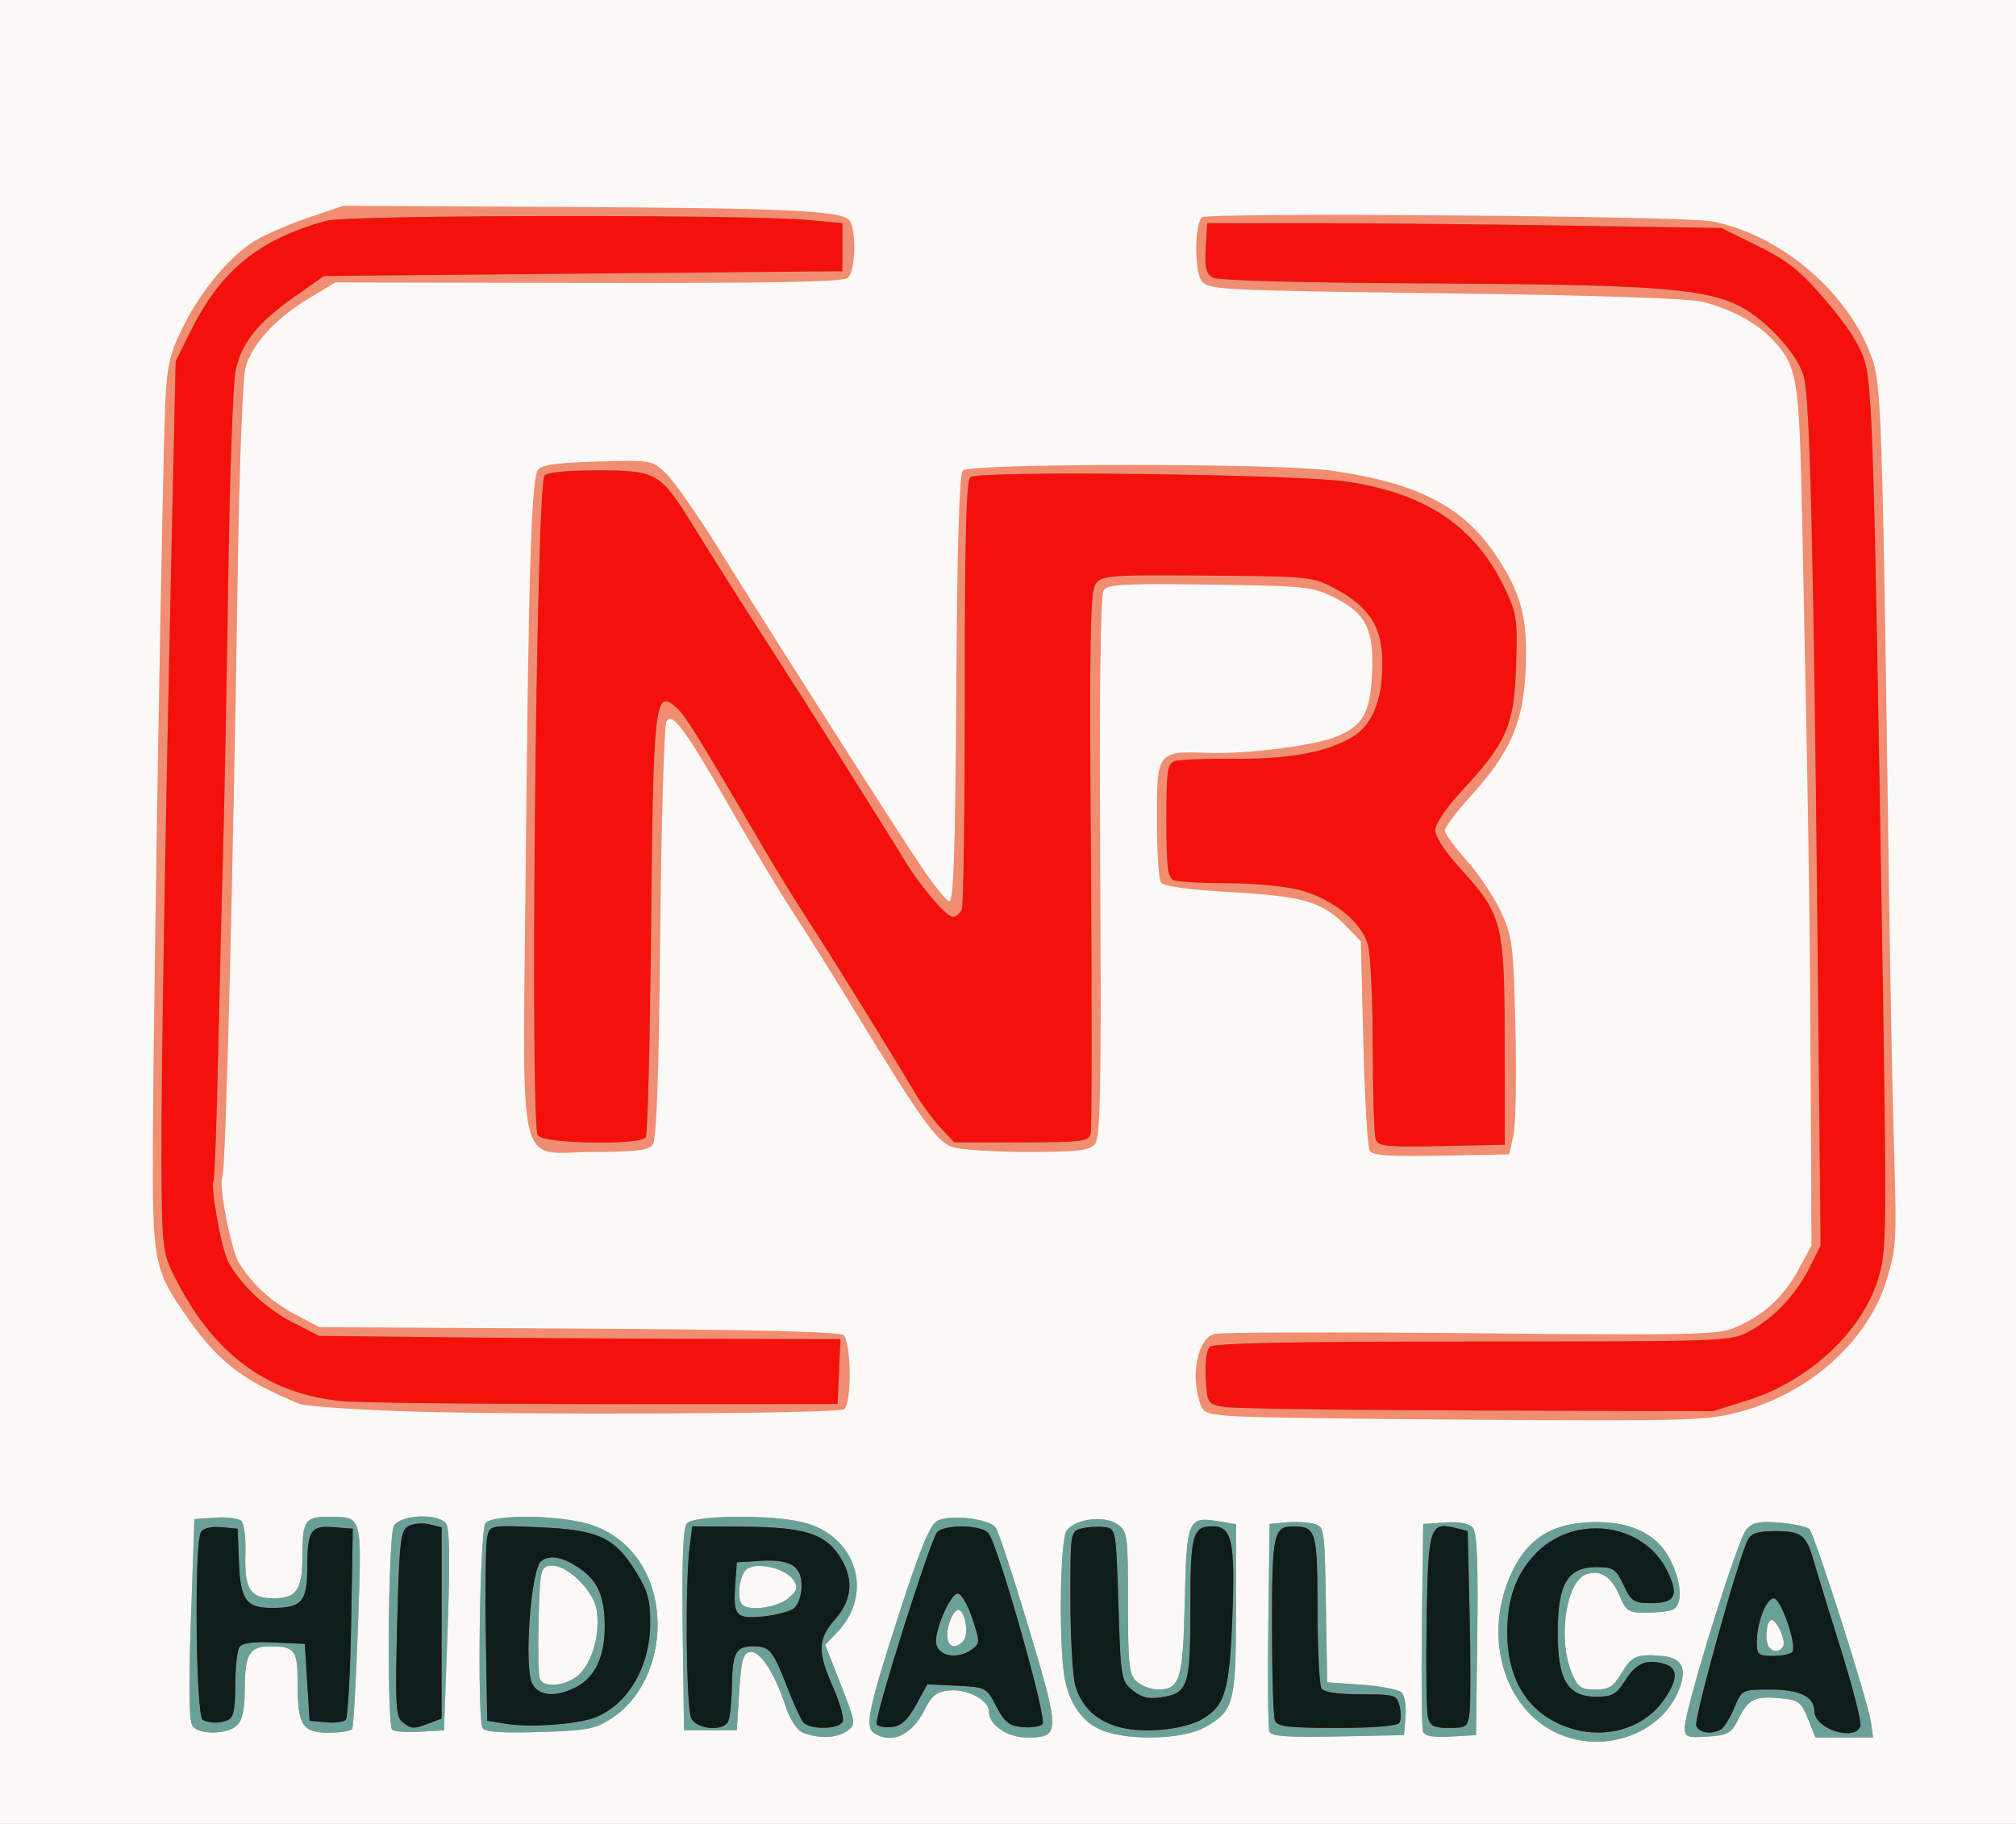 <?xml version="1.0" encoding="UTF-8" standalone="no"?>
<!-- Created with Inkscape (http://www.inkscape.org/) -->

<svg
   xmlns:dc="http://purl.org/dc/elements/1.1/"
   xmlns:cc="http://creativecommons.org/ns#"
   xmlns:rdf="http://www.w3.org/1999/02/22-rdf-syntax-ns#"
   xmlns:svg="http://www.w3.org/2000/svg"
   xmlns="http://www.w3.org/2000/svg"
   xmlns:sodipodi="http://sodipodi.sourceforge.net/DTD/sodipodi-0.dtd"
   xmlns:inkscape="http://www.inkscape.org/namespaces/inkscape"
   version="1.1"
   id="svg2"
   width="420"
   height="380"
   viewBox="0 0 420 380"
   sodipodi:docname="logo.svg"
   inkscape:version="0.92.4 (5da689c313, 2019-01-14)">
  <rect x="0" y="0" width="420" height="380" fill="#333333" stroke="none"/>
  <defs
     id="defs6" />
  <sodipodi:namedview
     pagecolor="#ffffff"
     bordercolor="#666666"
     borderopacity="1"
     objecttolerance="10"
     gridtolerance="10"
     guidetolerance="10"
     inkscape:pageopacity="0"
     inkscape:pageshadow="2"
     inkscape:window-width="1360"
     inkscape:window-height="705"
     id="namedview4"
     showgrid="false"
     inkscape:zoom="0.87830105"
     inkscape:cx="20.659138"
     inkscape:cy="139.82237"
     inkscape:window-x="-8"
     inkscape:window-y="-8"
     inkscape:window-maximized="1"
     inkscape:current-layer="svg2" />
  <g
     id="g3715"
     inkscape:transform-center-x="-220.59322"
     inkscape:transform-center-y="-14.491525">
    <path
       style="fill:#faf9f7"
       d="M 0,190 V 0 H 210 420 V 190 380 H 210 0 Z"
       id="path3725"
       inkscape:connector-curvature="0" />
    <path
       style="fill:#f18d70"
       d="m 324.491,361.135 c -11.429,-5.192 -15.735,-20.737 -9.38,-33.864 3.172,-6.553 7.828,-9.609 15.371,-10.089 8.591,-0.547 14.602,2.103 17.454,7.694 2.479,4.859 2.699,9.666 0.481,10.517 -0.87,0.334 -3.368,0.607 -5.551,0.607 -3.583,0 -4.11,-0.337 -5.417,-3.464 -1.702,-4.074 -4.123,-5.613 -7.075,-4.496 -4.153,1.57 -5.854,13.485 -2.926,20.492 1.257,3.008 1.907,3.468 4.901,3.468 2.885,0 3.791,-0.575 5.517,-3.5 2.028,-3.437 3.127,-3.914 8.133,-3.53 4.136,0.317 5.409,2.261 4.093,6.249 -3.201,9.698 -15.551,14.482 -25.601,9.916 z m -157.138,-0.128 c -1.353,-0.546 -2.74,-2.647 -3.752,-5.687 -2.33,-6.993 -5.331,-11.519 -7.378,-11.129 -1.408,0.268 -1.815,1.792 -2.223,8.318 L 153.5,360.5 h -5.5 -5.5 l -0.271,-20.873 c -0.189,-14.553 0.075,-21.29 0.872,-22.25 1.393,-1.678 17.035,-1.871 23.898,-0.295 11.313,2.599 15.266,14.812 7.438,22.982 l -2.511,2.621 3.238,8.273 c 3.138,8.018 3.18,8.316 1.345,9.657 -2.109,1.542 -5.903,1.704 -9.157,0.391 z m -3.215,-27.945 c 1.916,-1.573 2.154,-2.279 1.263,-3.75 -1.531,-2.528 -7.829,-4.033 -9.852,-2.354 -1.554,1.29 -2.134,6.125 -0.884,7.375 1.376,1.376 7.199,0.595 9.473,-1.271 z m 17.964,28.022 c -1.996,-1.264 -1.143,-5.276 5.452,-25.623 4.182,-12.904 6.211,-17.801 7.707,-18.602 2.646,-1.416 10.815,-0.478 12.177,1.398 0.583,0.803 3.706,10.296 6.94,21.094 C 220.928,361.224 220.911,362 213.878,362 209.822,362 206,359.342 206,356.523 c 0,-2.308 -4.498,-4.695 -8.179,-4.342 -2.651,0.254 -3.672,1.024 -5.063,3.819 -2.737,5.498 -6.88,7.475 -10.655,5.085 z m 18.549,-19.136 c 1.158,-1.158 0.624,-5.66 -0.773,-6.523 -0.485,-0.3 -1.35,0.684 -1.921,2.187 -1.596,4.197 0.102,6.929 2.694,4.336 z m 29.442,18.745 c -4.104,-1.438 -6.909,-4.979 -8.136,-10.271 -1.417,-6.109 -1.198,-29.736 0.293,-31.62 1.902,-2.404 7.865,-3.111 10.523,-1.249 2.131,1.493 2.227,2.192 2.227,16.348 0,13.057 0.214,14.982 1.829,16.443 1.006,0.91 2.976,1.655 4.378,1.655 4.627,0 5.26,-2.072 5.621,-18.4 0.375,-16.952 0.681,-17.692 6.903,-16.677 l 3.77,0.615 v 17.584 c 0,19.757 -0.414,21.337 -6.487,24.751 -4.345,2.442 -15.089,2.864 -20.919,0.821 z m 34.365,0.059 c -0.275,-0.717 -0.379,-10.743 -0.229,-22.278 L 264.5,317.5 l 3.388,-0.324 c 1.864,-0.178 4.44,-0.06 5.725,0.263 2.315,0.581 2.34,0.742 2.612,16.824 L 276.5,350.5 l 7.203,0.5 c 3.962,0.275 7.705,1.003 8.318,1.618 0.613,0.615 0.972,2.865 0.797,5 L 292.5,361.5 l -13.771,0.278 c -10.602,0.214 -13.886,-0.022 -14.271,-1.026 z m 32.009,0.024 C 296.187,360.046 296.08,350.01 296.229,338.474 L 296.5,317.5 l 4.588,-0.298 c 3.056,-0.199 4.983,0.178 5.771,1.127 0.848,1.021 1.106,7.346 0.912,22.298 L 307.5,361.5 l -5.261,0.303 c -3.678,0.212 -5.415,-0.097 -5.771,-1.026 z M 351,359.876 c 0,-3.79 11.013,-39.233 12.806,-41.214 1.362,-1.505 2.719,-1.783 6.978,-1.43 2.908,0.241 5.686,0.85 6.174,1.353 1.145,1.18 12.214,35.891 12.809,40.165 l 0.452,3.25 h -6.001 -6.001 l -1.556,-3.89 c -1.396,-3.489 -1.971,-3.93 -5.579,-4.274 -5.464,-0.521 -6.816,0.118 -8.844,4.181 -1.574,3.154 -2.187,3.511 -6.488,3.788 -4.34,0.278 -4.75,0.112 -4.75,-1.929 z m 20.454,-16.801 c 0.78,-1.262 -1.534,-6.143 -2.6,-5.485 -1.009,0.624 -1.145,4.785 -0.187,5.743 0.938,0.938 2.115,0.828 2.787,-0.258 z M 40.149,359.68 c -0.769,-0.927 -0.88,-7.557 -0.372,-22.25 L 40.5,316.5 l 4.386,-0.314 c 2.412,-0.173 4.845,0.145 5.406,0.706 0.561,0.561 0.938,3.523 0.838,6.581 C 50.882,331.064 52.075,333 57,333 c 4.788,0 6,-1.788 6,-8.852 0,-7.312 0.552,-8.15 5.357,-8.132 7.23,0.027 7.032,-0.692 6.223,22.598 -0.397,11.444 -0.942,21.163 -1.21,21.597 C 73.102,360.645 70.899,361 68.476,361 62.969,361 62,359.455 62,350.673 62,343.715 61.452,343 56.118,343 52.032,343 51,344.739 51,351.629 c 0,4.329 -0.479,6.708 -1.571,7.8 -1.911,1.911 -7.77,2.07 -9.279,0.251 z m 41.562,0.699 c -1.141,-1.141 -0.843,-40.264 0.324,-42.444 1.247,-2.33 9.043,-2.75 10.84,-0.584 0.802,0.966 0.908,7.29 0.372,22.25 L 92.5,360.5 l -5.038,0.295 c -2.771,0.162 -5.359,-0.025 -5.75,-0.417 z m 18.838,-0.298 c -1.172,-1.897 -0.614,-41.297 0.606,-42.767 1.358,-1.637 12.672,-1.758 19.875,-0.213 9.697,2.08 15.97,10.533 15.97,21.52 0,7.931 -3.644,15.455 -9.297,19.196 -3.674,2.432 -5.095,2.714 -15.254,3.037 -7.59,0.241 -11.427,-0.008 -11.899,-0.772 z m 20.36,-11.483 c 2.695,-2.868 4.139,-8.523 3.377,-13.219 -0.672,-4.144 -6.438,-9.64 -9.636,-9.184 -2.031,0.289 -2.167,0.917 -2.437,11.242 -0.157,6.015 -0.059,11.527 0.219,12.25 0.843,2.197 6.014,1.532 8.476,-1.089 z M 256.5,295.02 c -5.942,-0.515 -6.009,-0.556 -6.908,-4.195 -1.398,-5.658 0.297,-12.075 3.408,-12.901 1.375,-0.365 25.45,-0.435 53.5,-0.155 45.099,0.45 51.434,0.325 54.75,-1.079 6.045,-2.56 10.231,-6.32 13.288,-11.936 l 2.86,-5.254 -0.191,-37 c -0.181,-34.989 -0.425,-50.847 -1.769,-114.935 -0.608,-29.02 -1.01,-31.396 -6.24,-36.907 -3.205,-3.377 -8.393,-6.179 -14.358,-7.754 -2.798,-0.739 -21.862,-1.376 -53.684,-1.794 -47.62,-0.626 -49.397,-0.718 -50.829,-2.629 -1.516,-2.023 -1.467,-11.673 0.068,-13.207 1.046,-1.046 100.119,-0.282 106.107,0.819 14.678,2.697 29.385,15.497 33.791,29.408 1.65,5.21 1.982,16.356 3.219,108 0.275,20.35 0.768,45.841 1.097,56.647 0.565,18.573 0.474,20.042 -1.678,26.86 -3.906,12.375 -15.755,23.057 -29.929,26.98 -7.166,1.983 -9.569,2.064 -54,1.814 -25.575,-0.144 -49.2,-0.495 -52.5,-0.781 z m -173,-1.02 c -10.45,-0.377 -19.9,-1.047 -21,-1.489 C 50.805,287.818 45.432,283.695 39.018,274.495 32.009,264.44 31.748,263.093 31.857,237.5 31.985,207.286 33.873,94.994 34.445,83.581 c 0.372,-7.421 0.972,-9.987 3.577,-15.277 3.782,-7.682 9.842,-14.972 15.088,-18.15 2.13,-1.29 7.139,-3.455 11.132,-4.809 L 71.5,42.882 l 42.875,0.212 c 49.979,0.247 61.298,0.774 62.653,2.918 1.454,2.299 1.169,10.58 -0.409,11.89 -1.002,0.832 -15.812,1.118 -54.073,1.045 L 69.853,58.845 64.332,62.172 C 57.321,66.398 52.382,71.828 51.122,76.693 50.58,78.787 49.882,96.925 49.57,117 c -1.065,68.479 -2.551,127.154 -3.25,128.29 -0.839,1.363 1.802,15.09 3.408,17.71 2.779,4.535 6.703,8.149 11.773,10.843 l 5,2.657 53.956,0.299 c 36.543,0.202 54.374,0.645 55.25,1.372 1.668,1.384 1.778,14.411 0.131,15.429 -1.565,0.967 -68.584,1.257 -92.338,0.4 z m 201.854,-54.223 c -0.439,-0.702 -1.035,-10.811 -1.326,-22.463 L 283.5,196.127 l -2.893,-3.018 c -4.991,-5.206 -8.826,-6.361 -24.019,-7.236 -9.514,-0.548 -14.184,-1.209 -14.742,-2.088 -0.449,-0.707 -0.823,-6.519 -0.831,-12.914 -0.019,-14.222 0.117,-14.402 10.517,-14.015 8.196,0.305 22.348,-1.491 26.974,-3.424 5.449,-2.277 6.927,-4.871 7.331,-12.874 0.471,-9.327 -1.142,-12.666 -7.729,-16.004 -4.622,-2.342 -5.825,-2.47 -26.012,-2.755 -17.93,-0.254 -21.321,-0.07 -22.175,1.2 -0.658,0.978 -0.907,21.024 -0.715,57.596 0.244,46.399 0.057,56.382 -1.078,57.75 -1.145,1.38 -3.48,1.654 -14.101,1.654 -7.001,0 -14.064,-0.466 -15.696,-1.035 -3.169,-1.105 -6.729,-6.09 -20.327,-28.465 -4.011,-6.6 -9.648,-15.6 -12.527,-20 -2.879,-4.4 -8.709,-14.075 -12.956,-21.5 -9.798,-17.13 -12.489,-20.807 -13.677,-18.684 -0.479,0.857 -1.063,20.745 -1.297,44.196 -0.307,30.789 -0.754,43.034 -1.608,44.063 -0.891,1.073 -3.866,1.425 -12.06,1.425 -16.584,0 -14.969,6.787 -14.342,-60.245 0.567,-60.612 1.152,-79.629 2.518,-81.844 0.646,-1.047 3.817,-1.497 12.3,-1.744 11.38,-0.332 11.442,-0.321 14.403,2.5 1.636,1.558 6.476,8.458 10.756,15.333 4.28,6.875 10.358,16.55 13.508,21.5 20.156,31.679 24.679,38.727 28.836,44.939 2.554,3.817 5.193,7.112 5.864,7.323 0.945,0.297 1.283,-9.667 1.5,-44.14 0.189,-29.968 0.63,-44.874 1.351,-45.595 1.533,-1.532 65.591,-1.537 76.521,-0.006 18.159,2.543 27.708,7.435 34.567,17.707 5.348,8.008 6.683,13.224 6.164,24.079 -0.518,10.829 -3.179,16.93 -11.302,25.906 -3.037,3.356 -5.521,6.639 -5.521,7.297 0,0.658 2.005,3.425 4.455,6.151 2.45,2.725 5.652,7.485 7.115,10.578 2.51,5.305 2.687,6.673 3.135,24.192 0.261,10.213 0.077,20.369 -0.408,22.569 l -0.883,4 -14.131,0.277 c -10.626,0.208 -14.329,-0.04 -14.929,-1 z"
       id="path3723"
       inkscape:connector-curvature="0" />
    <path
       style="fill:#69a19a"
       d="m 324.491,361.135 c -11.429,-5.192 -15.735,-20.737 -9.38,-33.864 3.172,-6.553 7.828,-9.609 15.371,-10.089 8.591,-0.547 14.602,2.103 17.454,7.694 2.479,4.859 2.699,9.666 0.481,10.517 -0.87,0.334 -3.368,0.607 -5.551,0.607 -3.583,0 -4.11,-0.337 -5.417,-3.464 -1.702,-4.074 -4.123,-5.613 -7.075,-4.496 -4.153,1.57 -5.854,13.485 -2.926,20.492 1.257,3.008 1.907,3.468 4.901,3.468 2.885,0 3.791,-0.575 5.517,-3.5 2.028,-3.437 3.127,-3.914 8.133,-3.53 4.136,0.317 5.409,2.261 4.093,6.249 -3.201,9.698 -15.551,14.482 -25.601,9.916 z m -157.138,-0.128 c -1.353,-0.546 -2.74,-2.647 -3.752,-5.687 -2.33,-6.993 -5.331,-11.519 -7.378,-11.129 -1.408,0.268 -1.815,1.792 -2.223,8.318 L 153.5,360.5 h -5.5 -5.5 l -0.271,-20.873 c -0.189,-14.553 0.075,-21.29 0.872,-22.25 1.393,-1.678 17.035,-1.871 23.898,-0.295 11.313,2.599 15.266,14.812 7.438,22.982 l -2.511,2.621 3.238,8.273 c 3.138,8.018 3.18,8.316 1.345,9.657 -2.109,1.542 -5.903,1.704 -9.157,0.391 z m -3.215,-27.945 c 1.916,-1.573 2.154,-2.279 1.263,-3.75 -1.531,-2.528 -7.829,-4.033 -9.852,-2.354 -1.554,1.29 -2.134,6.125 -0.884,7.375 1.376,1.376 7.199,0.595 9.473,-1.271 z m 17.964,28.022 c -1.996,-1.264 -1.143,-5.276 5.452,-25.623 4.182,-12.904 6.211,-17.801 7.707,-18.602 2.646,-1.416 10.815,-0.478 12.177,1.398 0.583,0.803 3.706,10.296 6.94,21.094 C 220.928,361.224 220.911,362 213.878,362 209.822,362 206,359.342 206,356.523 c 0,-2.308 -4.498,-4.695 -8.179,-4.342 -2.651,0.254 -3.672,1.024 -5.063,3.819 -2.737,5.498 -6.88,7.475 -10.655,5.085 z m 18.549,-19.136 c 1.158,-1.158 0.624,-5.66 -0.773,-6.523 -0.485,-0.3 -1.35,0.684 -1.921,2.187 -1.596,4.197 0.102,6.929 2.694,4.336 z m 29.442,18.745 c -4.104,-1.438 -6.909,-4.979 -8.136,-10.271 -1.417,-6.109 -1.198,-29.736 0.293,-31.62 1.902,-2.404 7.865,-3.111 10.523,-1.249 2.131,1.493 2.227,2.192 2.227,16.348 0,13.057 0.214,14.982 1.829,16.443 1.006,0.91 2.976,1.655 4.378,1.655 4.627,0 5.26,-2.072 5.621,-18.4 0.375,-16.952 0.681,-17.692 6.903,-16.677 l 3.77,0.615 v 17.584 c 0,19.757 -0.414,21.337 -6.487,24.751 -4.345,2.442 -15.089,2.864 -20.919,0.821 z m 34.365,0.059 c -0.275,-0.717 -0.379,-10.743 -0.229,-22.278 L 264.5,317.5 l 3.388,-0.324 c 1.864,-0.178 4.44,-0.06 5.725,0.263 2.315,0.581 2.34,0.742 2.612,16.824 L 276.5,350.5 l 7.203,0.5 c 3.962,0.275 7.705,1.003 8.318,1.618 0.613,0.615 0.972,2.865 0.797,5 L 292.5,361.5 l -13.771,0.278 c -10.602,0.214 -13.886,-0.022 -14.271,-1.026 z m 32.009,0.024 C 296.187,360.046 296.08,350.01 296.229,338.474 L 296.5,317.5 l 4.588,-0.298 c 3.056,-0.199 4.983,0.178 5.771,1.127 0.848,1.021 1.106,7.346 0.912,22.298 L 307.5,361.5 l -5.261,0.303 c -3.678,0.212 -5.415,-0.097 -5.771,-1.026 z M 351,359.876 c 0,-3.79 11.013,-39.233 12.806,-41.214 1.362,-1.505 2.719,-1.783 6.978,-1.43 2.908,0.241 5.686,0.85 6.174,1.353 1.145,1.18 12.214,35.891 12.809,40.165 l 0.452,3.25 h -6.001 -6.001 l -1.556,-3.89 c -1.396,-3.489 -1.971,-3.93 -5.579,-4.274 -5.464,-0.521 -6.816,0.118 -8.844,4.181 -1.574,3.154 -2.187,3.511 -6.488,3.788 -4.34,0.278 -4.75,0.112 -4.75,-1.929 z m 20.454,-16.801 c 0.78,-1.262 -1.534,-6.143 -2.6,-5.485 -1.009,0.624 -1.145,4.785 -0.187,5.743 0.938,0.938 2.115,0.828 2.787,-0.258 z M 40.149,359.68 c -0.769,-0.927 -0.88,-7.557 -0.372,-22.25 L 40.5,316.5 l 4.386,-0.314 c 2.412,-0.173 4.845,0.145 5.406,0.706 0.561,0.561 0.938,3.523 0.838,6.581 C 50.882,331.064 52.075,333 57,333 c 4.788,0 6,-1.788 6,-8.852 0,-7.312 0.552,-8.15 5.357,-8.132 7.23,0.027 7.032,-0.692 6.223,22.598 -0.397,11.444 -0.942,21.163 -1.21,21.597 C 73.102,360.645 70.899,361 68.476,361 62.969,361 62,359.455 62,350.673 62,343.715 61.452,343 56.118,343 52.032,343 51,344.739 51,351.629 c 0,4.329 -0.479,6.708 -1.571,7.8 -1.911,1.911 -7.77,2.07 -9.279,0.251 z m 41.562,0.699 c -1.141,-1.141 -0.843,-40.264 0.324,-42.444 1.247,-2.33 9.043,-2.75 10.84,-0.584 0.802,0.966 0.908,7.29 0.372,22.25 L 92.5,360.5 l -5.038,0.295 c -2.771,0.162 -5.359,-0.025 -5.75,-0.417 z m 18.838,-0.298 c -1.172,-1.897 -0.614,-41.297 0.606,-42.767 1.358,-1.637 12.672,-1.758 19.875,-0.213 9.697,2.08 15.97,10.533 15.97,21.52 0,7.931 -3.644,15.455 -9.297,19.196 -3.674,2.432 -5.095,2.714 -15.254,3.037 -7.59,0.241 -11.427,-0.008 -11.899,-0.772 z m 20.36,-11.483 c 2.695,-2.868 4.139,-8.523 3.377,-13.219 -0.672,-4.144 -6.438,-9.64 -9.636,-9.184 -2.031,0.289 -2.167,0.917 -2.437,11.242 -0.157,6.015 -0.059,11.527 0.219,12.25 0.843,2.197 6.014,1.532 8.476,-1.089 z M 255,293.118 c -3.441,-0.608 -3.505,-0.71 -3.807,-6.011 -0.173,-3.045 0.177,-5.875 0.805,-6.5 0.785,-0.782 16.88,-1.107 54.807,-1.107 53.14,0 53.737,-0.022 57.695,-2.162 5.103,-2.759 9.674,-7.62 12.54,-13.337 l 2.255,-4.499 -0.65,-64.501 C 377.836,114.729 377.084,83.604 375.833,78.632 374.545,73.515 367.194,65.756 361.214,63.202 353.725,60.003 342.324,59.265 297.034,59.045 271.588,58.922 253.833,58.446 252.734,57.858 c -1.485,-0.795 -1.777,-1.968 -1.534,-6.17 L 251.5,46.5 H 273 c 11.825,0 35.925,0.225 53.555,0.5 l 32.055,0.5 7.647,3.781 c 6.325,3.127 8.783,5.106 14.215,11.448 4.395,5.13 7.038,9.249 7.987,12.446 1.612,5.427 2.016,18.742 3.626,119.325 1.032,64.46 1.011,66.146 -0.916,72.269 -3.369,10.708 -14.356,20.914 -26.752,24.851 L 356.924,294 307.712,293.868 c -27.067,-0.072 -50.787,-0.41 -52.712,-0.75 z M 71.255,291.921 C 55.291,290.347 43.948,281.716 35.879,265 c -1.979,-4.1 -2.179,-6.143 -2.244,-23 -0.068,-17.743 0.769,-67.8 2.26,-135.119 l 0.7,-31.619 3.174,-6.381 C 46.045,56.266 54.124,49.736 68.12,45.968 72.586,44.765 156.041,44.656 168.5,45.837 l 7,0.663 v 5 5 l -54,0.5 -54,0.5 -6.232,4.383 C 53.707,67.199 50.367,71.386 49.09,77.148 48.559,79.541 47.872,98.825 47.563,120 c -0.309,21.175 -0.79,46.6 -1.068,56.5 -0.279,9.9 -0.754,29.446 -1.056,43.435 -0.302,13.989 -0.731,25.729 -0.953,26.088 -0.726,1.174 1.703,14.415 3.114,16.977 2.64,4.794 7.94,9.747 13.401,12.526 l 5.5,2.799 25,0.274 c 13.75,0.151 38.183,0.303 54.296,0.338 l 29.296,0.063 -0.296,6.75 -0.296,6.75 -48.5,0.018 c -26.675,0.01 -51.31,-0.259 -54.745,-0.597 z M 286.618,237.446 c -0.34,-0.885 -0.62,-9.561 -0.623,-19.278 -0.003,-9.718 -0.467,-19.329 -1.03,-21.358 -1.321,-4.757 -7.307,-9.55 -14.226,-11.392 -2.881,-0.767 -9.588,-1.4 -14.906,-1.406 -5.318,-0.007 -10.38,-0.285 -11.25,-0.619 C 243.263,182.887 243,180.821 243,170.96 c 0,-10.475 0.204,-11.89 1.786,-12.392 0.982,-0.312 6.27,-0.525 11.75,-0.475 11.252,0.104 18.627,-1.115 24.32,-4.02 4.814,-2.456 7.144,-7.657 7.144,-15.946 0,-7.379 -2.628,-11.588 -9.57,-15.33 -4.976,-2.682 -5.178,-2.704 -26.891,-2.879 -20.363,-0.164 -21.973,-0.046 -23.265,1.702 -1.156,1.565 -1.323,11.15 -1,57.379 0.214,30.525 0.187,56.288 -0.059,57.25 -0.399,1.562 -1.951,1.75 -14.43,1.75 h -13.982 l -2.861,-3.062 c -1.573,-1.684 -3.891,-4.817 -5.151,-6.962 -4.324,-7.362 -18.023,-29.479 -22.281,-35.976 -2.344,-3.575 -6.503,-10.325 -9.243,-15 -14.159,-24.158 -16.439,-27.846 -18.214,-29.452 -4.689,-4.244 -4.946,-1.972 -5.441,48.125 -0.219,22.095 -0.697,40.657 -1.063,41.25 -1.072,1.734 -21.023,1.415 -22.495,-0.359 C 110.371,234.537 111.698,101.915 113.428,99.116 113.864,98.411 117.918,98 124.424,98 c 12.295,0 13.099,0.45 19.651,10.987 6.176,9.933 11.541,18.407 16.469,26.013 6.249,9.645 24.714,38.9 27.456,43.5 3.531,5.924 9.063,12.5 10.514,12.5 0.7,0 1.546,-0.712 1.88,-1.582 C 200.727,188.548 201,168.1 201,143.977 c 0,-32.628 0.302,-44.046 1.18,-44.589 2.274,-1.405 68.644,-0.579 78.667,0.979 16.582,2.578 26.605,9.441 32.745,22.419 2.412,5.098 2.59,6.368 2.255,16.124 -0.421,12.297 -1.935,15.75 -11.371,25.942 -3.224,3.482 -5.476,6.831 -5.476,8.141 0,1.274 2.129,4.556 4.978,7.673 9.031,9.882 9.467,11.549 9.496,36.333 l 0.025,21.5 -13.132,0.278 c -11.315,0.24 -13.218,0.055 -13.75,-1.332 z"
       id="path3721"
       inkscape:connector-curvature="0" />
    <path
       style="fill:#f5110b"
       d="m 233.533,359.918 c -4.995,-1.23 -8.254,-4.255 -9.529,-8.843 -0.546,-1.966 -0.995,-9.978 -0.998,-17.805 -0.006,-14.187 0.002,-14.233 2.393,-14.833 1.319,-0.331 3.457,-0.452 4.75,-0.269 2.331,0.33 2.356,0.47 2.852,16.174 0.485,15.371 0.574,15.901 2.977,17.844 1.853,1.499 3.363,1.859 5.997,1.432 C 247.549,352.712 248,351.318 248,335.009 248,319.559 248.428,318 252.665,318 c 3.976,0 4.662,3.121 4.083,18.583 -0.584,15.61 -1.512,18.81 -6.248,21.555 -3.802,2.204 -11.826,3.045 -16.967,1.78 z m 90.707,-1.028 c -6.672,-3.303 -10.245,-9.863 -10.235,-18.789 0.008,-6.831 1.721,-11.793 5.524,-16.002 7.951,-8.801 22.77,-7.1 27.816,3.193 2.485,5.069 1.677,6.708 -3.307,6.708 -3.669,0 -4.179,-0.331 -5.789,-3.75 -1.595,-3.387 -2.142,-3.75 -5.65,-3.75 -5.994,0 -8.039,3.409 -8.073,13.462 -0.034,10.055 2.039,13.538 8.06,13.538 3.274,0 4.183,-0.496 5.892,-3.218 2.328,-3.707 4.296,-4.628 7.936,-3.714 3.211,0.806 3.313,3.07 0.335,7.433 -4.692,6.874 -14.289,8.959 -22.51,4.889 z m 29.14,0.659 c -0.526,-1.371 8.833,-35.054 10.78,-38.799 0.676,-1.3 2.154,-1.75 5.752,-1.75 5.331,0 6.401,0.815 7.873,6 0.547,1.925 3.092,10.201 5.657,18.391 2.565,8.19 4.428,15.502 4.142,16.25 C 386.331,362.908 378,360.178 378,356.5 c 0,-2.986 -3.068,-4.5 -9.122,-4.5 -5.966,0 -5.983,0.009 -7.541,3.75 -0.859,2.062 -2.073,4.081 -2.699,4.485 -1.888,1.22 -4.665,0.857 -5.257,-0.686 z m 20.043,-15.425 C 374.353,342.62 371.011,333 369.559,333 367.966,333 366,338.053 366,342.149 c 0,2.582 0.324,2.851 3.441,2.851 1.893,0 3.685,-0.394 3.983,-0.877 z M 83.812,358.75 c -1.362,-1.085 -1.502,-3.803 -1.059,-20.535 0.461,-17.43 0.688,-19.381 2.358,-20.274 1.016,-0.544 2.982,-0.704 4.368,-0.356 L 92,318.217 v 19.916 19.916 l -2.565,0.975 c -3.292,1.252 -3.732,1.23 -5.622,-0.275 z m 21.688,0.408 -4,-0.658 -0.285,-18 c -0.157,-9.9 -0.021,-19.07 0.301,-20.379 0.579,-2.352 0.702,-2.374 10.901,-1.92 12.322,0.548 15.619,2.071 20.069,9.269 2.509,4.057 3.005,5.89 2.968,10.951 -0.067,8.981 -4.77,16.86 -11.612,19.452 -3.663,1.388 -13.518,2.078 -18.343,1.284 z m 14.533,-7.675 c 3.967,-2.052 5.97,-6.319 5.953,-12.683 -0.017,-6.049 -1.399,-9.341 -4.985,-11.871 -3.619,-2.553 -6.372,-3.115 -8.256,-1.683 -2.169,1.649 -3.648,22.198 -1.84,25.576 1.385,2.589 4.909,2.844 9.129,0.662 z m 23.997,6.573 C 142.953,356.044 142.7,329.923 143.683,322.25 l 0.544,-4.25 10.636,0.076 c 12.483,0.089 16.814,1.375 19.886,5.903 3.179,4.686 2.927,9.18 -0.75,13.368 -3.664,4.173 -3.744,6.721 -0.449,14.173 1.403,3.173 2.317,6.379 2.031,7.124 -0.657,1.712 -7.002,1.793 -8.297,0.105 -0.527,-0.688 -2.006,-3.95 -3.286,-7.25 -2.983,-7.692 -3.654,-8.5 -7.063,-8.5 -3.682,0 -4.348,1.274 -4.468,8.548 -0.055,3.326 -0.434,6.589 -0.843,7.25 -1.212,1.961 -6.421,1.452 -7.595,-0.742 z m 21.437,-23.028 c 0.843,-0.7 1.533,-2.776 1.533,-4.615 0,-4.209 -2.388,-5.628 -8.784,-5.216 L 153.5,325.5 l -0.313,4.364 c -0.487,6.792 0.074,7.461 5.797,6.911 2.723,-0.262 5.64,-1.048 6.483,-1.748 z m 17.171,24.196 c -0.63,-1.019 11.038,-38.072 12.588,-39.973 1.383,-1.697 9.241,-1.598 10.678,0.135 2.001,2.411 12.319,38.792 11.293,39.818 -0.519,0.519 -2.436,0.798 -4.26,0.62 -2.72,-0.265 -3.689,-1.043 -5.381,-4.323 -2.034,-3.942 -2.153,-4.004 -8.21,-4.295 l -6.146,-0.295 -2.363,4.295 c -1.726,3.137 -3.075,4.378 -5.005,4.602 -1.453,0.169 -2.89,-0.094 -3.193,-0.584 z m 19.806,-15.559 c 1.748,-1.278 1.753,-1.556 0.111,-6.5 C 201.611,334.324 200.249,332 199.528,332 198.114,332 195,338.834 195,341.937 c 0,3.032 4.296,4.029 7.444,1.728 z m 63.163,14.754 C 265.273,357.548 265,348.638 265,338.618 c 0,-19.077 0.336,-20.634 4.45,-20.603 4.741,0.035 5.005,0.937 5.028,17.185 0.012,8.415 0.386,15.863 0.831,16.55 0.528,0.815 3.392,1.25 8.231,1.25 7.037,0 7.454,0.127 8.035,2.443 0.337,1.344 0.319,2.919 -0.04,3.5 -0.402,0.65 -5.401,1.057 -12.987,1.057 -10.325,0 -12.433,-0.258 -12.941,-1.582 z M 297.485,357.75 c -0.304,-1.238 -0.426,-10.301 -0.269,-20.142 0.31,-19.482 0.661,-20.609 6.014,-19.265 l 2.539,0.637 0.394,17.187 c 0.217,9.453 0.22,18.683 0.006,20.51 -0.365,3.124 -0.619,3.323 -4.259,3.323 -3.184,0 -3.97,-0.399 -4.425,-2.25 z M 42.25,358.338 c -1.459,-0.589 -1.811,-36.904 -0.38,-39.162 0.505,-0.796 2.193,-1.195 4.235,-1 L 49.5,318.5 l 0.283,7 c 0.32,7.914 1.484,9.5 6.974,9.5 6.1,0 7.241,-1.302 7.258,-8.285 0.019,-7.908 0.692,-8.935 5.586,-8.534 L 73.5,318.5 73.158,338 c -0.188,10.725 -0.693,19.87 -1.123,20.323 -0.429,0.453 -2.3,0.678 -4.158,0.5 L 64.5,358.5 l -0.5,-8 -0.5,-8 -6.409,-0.302 c -4.451,-0.21 -6.661,0.096 -7.235,1 -0.454,0.716 -0.833,4.291 -0.841,7.945 -0.012,5.125 -0.377,6.782 -1.597,7.25 -1.8,0.691 -3.361,0.674 -5.168,-0.055 z M 255,293.118 c -3.441,-0.608 -3.505,-0.71 -3.807,-6.011 -0.173,-3.045 0.177,-5.875 0.805,-6.5 0.785,-0.782 16.88,-1.107 54.807,-1.107 53.14,0 53.737,-0.022 57.695,-2.162 5.103,-2.759 9.674,-7.62 12.54,-13.337 l 2.255,-4.499 -0.65,-64.501 C 377.836,114.729 377.084,83.604 375.833,78.632 374.545,73.515 367.194,65.756 361.214,63.202 353.725,60.003 342.324,59.265 297.034,59.045 271.588,58.922 253.833,58.446 252.734,57.858 c -1.485,-0.795 -1.777,-1.968 -1.534,-6.17 L 251.5,46.5 H 273 c 11.825,0 35.925,0.225 53.555,0.5 l 32.055,0.5 7.647,3.781 c 6.325,3.127 8.783,5.106 14.215,11.448 4.395,5.13 7.038,9.249 7.987,12.446 1.612,5.427 2.016,18.742 3.626,119.325 1.032,64.46 1.011,66.146 -0.916,72.269 -3.369,10.708 -14.356,20.914 -26.752,24.851 L 356.924,294 307.712,293.868 c -27.067,-0.072 -50.787,-0.41 -52.712,-0.75 z M 71.255,291.921 C 55.291,290.347 43.948,281.716 35.879,265 c -1.979,-4.1 -2.179,-6.143 -2.244,-23 -0.068,-17.743 0.769,-67.8 2.26,-135.119 l 0.7,-31.619 3.174,-6.381 C 46.045,56.266 54.124,49.736 68.12,45.968 72.586,44.765 156.041,44.656 168.5,45.837 l 7,0.663 v 5 5 l -54,0.5 -54,0.5 -6.232,4.383 C 53.707,67.199 50.367,71.386 49.09,77.148 48.559,79.541 47.872,98.825 47.563,120 c -0.309,21.175 -0.79,46.6 -1.068,56.5 -0.279,9.9 -0.754,29.446 -1.056,43.435 -0.302,13.989 -0.731,25.729 -0.953,26.088 -0.726,1.174 1.703,14.415 3.114,16.977 2.64,4.794 7.94,9.747 13.401,12.526 l 5.5,2.799 25,0.274 c 13.75,0.151 38.183,0.303 54.296,0.338 l 29.296,0.063 -0.296,6.75 -0.296,6.75 -48.5,0.018 c -26.675,0.01 -51.31,-0.259 -54.745,-0.597 z M 286.618,237.446 c -0.34,-0.885 -0.62,-9.561 -0.623,-19.278 -0.003,-9.718 -0.467,-19.329 -1.03,-21.358 -1.321,-4.757 -7.307,-9.55 -14.226,-11.392 -2.881,-0.767 -9.588,-1.4 -14.906,-1.406 -5.318,-0.007 -10.38,-0.285 -11.25,-0.619 C 243.263,182.887 243,180.821 243,170.96 c 0,-10.475 0.204,-11.89 1.786,-12.392 0.982,-0.312 6.27,-0.525 11.75,-0.475 11.252,0.104 18.627,-1.115 24.32,-4.02 4.814,-2.456 7.144,-7.657 7.144,-15.946 0,-7.379 -2.628,-11.588 -9.57,-15.33 -4.976,-2.682 -5.178,-2.704 -26.891,-2.879 -20.363,-0.164 -21.973,-0.046 -23.265,1.702 -1.156,1.565 -1.323,11.15 -1,57.379 0.214,30.525 0.187,56.288 -0.059,57.25 -0.399,1.562 -1.951,1.75 -14.43,1.75 h -13.982 l -2.861,-3.062 c -1.573,-1.684 -3.891,-4.817 -5.151,-6.962 -4.324,-7.362 -18.023,-29.479 -22.281,-35.976 -2.344,-3.575 -6.503,-10.325 -9.243,-15 -14.159,-24.158 -16.439,-27.846 -18.214,-29.452 -4.689,-4.244 -4.946,-1.972 -5.441,48.125 -0.219,22.095 -0.697,40.657 -1.063,41.25 -1.072,1.734 -21.023,1.415 -22.495,-0.359 C 110.371,234.537 111.698,101.915 113.428,99.116 113.864,98.411 117.918,98 124.424,98 c 12.295,0 13.099,0.45 19.651,10.987 6.176,9.933 11.541,18.407 16.469,26.013 6.249,9.645 24.714,38.9 27.456,43.5 3.531,5.924 9.063,12.5 10.514,12.5 0.7,0 1.546,-0.712 1.88,-1.582 C 200.727,188.548 201,168.1 201,143.977 c 0,-32.628 0.302,-44.046 1.18,-44.589 2.274,-1.405 68.644,-0.579 78.667,0.979 16.582,2.578 26.605,9.441 32.745,22.419 2.412,5.098 2.59,6.368 2.255,16.124 -0.421,12.297 -1.935,15.75 -11.371,25.942 -3.224,3.482 -5.476,6.831 -5.476,8.141 0,1.274 2.129,4.556 4.978,7.673 9.031,9.882 9.467,11.549 9.496,36.333 l 0.025,21.5 -13.132,0.278 c -11.315,0.24 -13.218,0.055 -13.75,-1.332 z"
       id="path3719"
       inkscape:connector-curvature="0" />
    <path
       style="fill:#0d1d1a"
       d="m 233.533,359.918 c -4.995,-1.23 -8.254,-4.255 -9.529,-8.843 -0.546,-1.966 -0.995,-9.978 -0.998,-17.805 -0.006,-14.187 0.002,-14.233 2.393,-14.833 1.319,-0.331 3.457,-0.452 4.75,-0.269 2.331,0.33 2.356,0.47 2.852,16.174 0.485,15.371 0.574,15.901 2.977,17.844 1.853,1.499 3.363,1.859 5.997,1.432 C 247.549,352.712 248,351.318 248,335.009 248,319.559 248.428,318 252.665,318 c 3.976,0 4.662,3.121 4.083,18.583 -0.584,15.61 -1.512,18.81 -6.248,21.555 -3.802,2.204 -11.826,3.045 -16.967,1.78 z m 90.707,-1.028 c -6.672,-3.303 -10.245,-9.863 -10.235,-18.789 0.008,-6.831 1.721,-11.793 5.524,-16.002 7.951,-8.801 22.77,-7.1 27.816,3.193 2.485,5.069 1.677,6.708 -3.307,6.708 -3.669,0 -4.179,-0.331 -5.789,-3.75 -1.595,-3.387 -2.142,-3.75 -5.65,-3.75 -5.994,0 -8.039,3.409 -8.073,13.462 -0.034,10.055 2.039,13.538 8.06,13.538 3.274,0 4.183,-0.496 5.892,-3.218 2.328,-3.707 4.296,-4.628 7.936,-3.714 3.211,0.806 3.313,3.07 0.335,7.433 -4.692,6.874 -14.289,8.959 -22.51,4.889 z m 29.14,0.659 c -0.526,-1.371 8.833,-35.054 10.78,-38.799 0.676,-1.3 2.154,-1.75 5.752,-1.75 5.331,0 6.401,0.815 7.873,6 0.547,1.925 3.092,10.201 5.657,18.391 2.565,8.19 4.428,15.502 4.142,16.25 C 386.331,362.908 378,360.178 378,356.5 c 0,-2.986 -3.068,-4.5 -9.122,-4.5 -5.966,0 -5.983,0.009 -7.541,3.75 -0.859,2.062 -2.073,4.081 -2.699,4.485 -1.888,1.22 -4.665,0.857 -5.257,-0.686 z m 20.043,-15.425 C 374.353,342.62 371.011,333 369.559,333 367.966,333 366,338.053 366,342.149 c 0,2.582 0.324,2.851 3.441,2.851 1.893,0 3.685,-0.394 3.983,-0.877 z M 83.812,358.75 c -1.362,-1.085 -1.502,-3.803 -1.059,-20.535 0.461,-17.43 0.688,-19.381 2.358,-20.274 1.016,-0.544 2.982,-0.704 4.368,-0.356 L 92,318.217 v 19.916 19.916 l -2.565,0.975 c -3.292,1.252 -3.732,1.23 -5.622,-0.275 z m 21.688,0.408 -4,-0.658 -0.285,-18 c -0.157,-9.9 -0.021,-19.07 0.301,-20.379 0.579,-2.352 0.702,-2.374 10.901,-1.92 12.322,0.548 15.619,2.071 20.069,9.269 2.509,4.057 3.005,5.89 2.968,10.951 -0.067,8.981 -4.77,16.86 -11.612,19.452 -3.663,1.388 -13.518,2.078 -18.343,1.284 z m 14.533,-7.675 c 3.967,-2.052 5.97,-6.319 5.953,-12.683 -0.017,-6.049 -1.399,-9.341 -4.985,-11.871 -3.619,-2.553 -6.372,-3.115 -8.256,-1.683 -2.169,1.649 -3.648,22.198 -1.84,25.576 1.385,2.589 4.909,2.844 9.129,0.662 z m 23.997,6.573 C 142.953,356.044 142.7,329.923 143.683,322.25 l 0.544,-4.25 10.636,0.076 c 12.483,0.089 16.814,1.375 19.886,5.903 3.179,4.686 2.927,9.18 -0.75,13.368 -3.664,4.173 -3.744,6.721 -0.449,14.173 1.403,3.173 2.317,6.379 2.031,7.124 -0.657,1.712 -7.002,1.793 -8.297,0.105 -0.527,-0.688 -2.006,-3.95 -3.286,-7.25 -2.983,-7.692 -3.654,-8.5 -7.063,-8.5 -3.682,0 -4.348,1.274 -4.468,8.548 -0.055,3.326 -0.434,6.589 -0.843,7.25 -1.212,1.961 -6.421,1.452 -7.595,-0.742 z m 21.437,-23.028 c 0.843,-0.7 1.533,-2.776 1.533,-4.615 0,-4.209 -2.388,-5.628 -8.784,-5.216 L 153.5,325.5 l -0.313,4.364 c -0.487,6.792 0.074,7.461 5.797,6.911 2.723,-0.262 5.64,-1.048 6.483,-1.748 z m 17.171,24.196 c -0.63,-1.019 11.038,-38.072 12.588,-39.973 1.383,-1.697 9.241,-1.598 10.678,0.135 2.001,2.411 12.319,38.792 11.293,39.818 -0.519,0.519 -2.436,0.798 -4.26,0.62 -2.72,-0.265 -3.689,-1.043 -5.381,-4.323 -2.034,-3.942 -2.153,-4.004 -8.21,-4.295 l -6.146,-0.295 -2.363,4.295 c -1.726,3.137 -3.075,4.378 -5.005,4.602 -1.453,0.169 -2.89,-0.094 -3.193,-0.584 z m 19.806,-15.559 c 1.748,-1.278 1.753,-1.556 0.111,-6.5 C 201.611,334.324 200.249,332 199.528,332 198.114,332 195,338.834 195,341.937 c 0,3.032 4.296,4.029 7.444,1.728 z m 63.163,14.754 C 265.273,357.548 265,348.638 265,338.618 c 0,-19.077 0.336,-20.634 4.45,-20.603 4.741,0.035 5.005,0.937 5.028,17.185 0.012,8.415 0.386,15.863 0.831,16.55 0.528,0.815 3.392,1.25 8.231,1.25 7.037,0 7.454,0.127 8.035,2.443 0.337,1.344 0.319,2.919 -0.04,3.5 -0.402,0.65 -5.401,1.057 -12.987,1.057 -10.325,0 -12.433,-0.258 -12.941,-1.582 z M 297.485,357.75 c -0.304,-1.238 -0.426,-10.301 -0.269,-20.142 0.31,-19.482 0.661,-20.609 6.014,-19.265 l 2.539,0.637 0.394,17.187 c 0.217,9.453 0.22,18.683 0.006,20.51 -0.365,3.124 -0.619,3.323 -4.259,3.323 -3.184,0 -3.97,-0.399 -4.425,-2.25 z M 42.25,358.338 c -1.459,-0.589 -1.811,-36.904 -0.38,-39.162 0.505,-0.796 2.193,-1.195 4.235,-1 L 49.5,318.5 l 0.283,7 c 0.32,7.914 1.484,9.5 6.974,9.5 6.1,0 7.241,-1.302 7.258,-8.285 0.019,-7.908 0.692,-8.935 5.586,-8.534 L 73.5,318.5 73.158,338 c -0.188,10.725 -0.693,19.87 -1.123,20.323 -0.429,0.453 -2.3,0.678 -4.158,0.5 L 64.5,358.5 l -0.5,-8 -0.5,-8 -6.409,-0.302 c -4.451,-0.21 -6.661,0.096 -7.235,1 -0.454,0.716 -0.833,4.291 -0.841,7.945 -0.012,5.125 -0.377,6.782 -1.597,7.25 -1.8,0.691 -3.361,0.674 -5.168,-0.055 z"
       id="path3717"
       inkscape:connector-curvature="0" />
  </g>
</svg>

